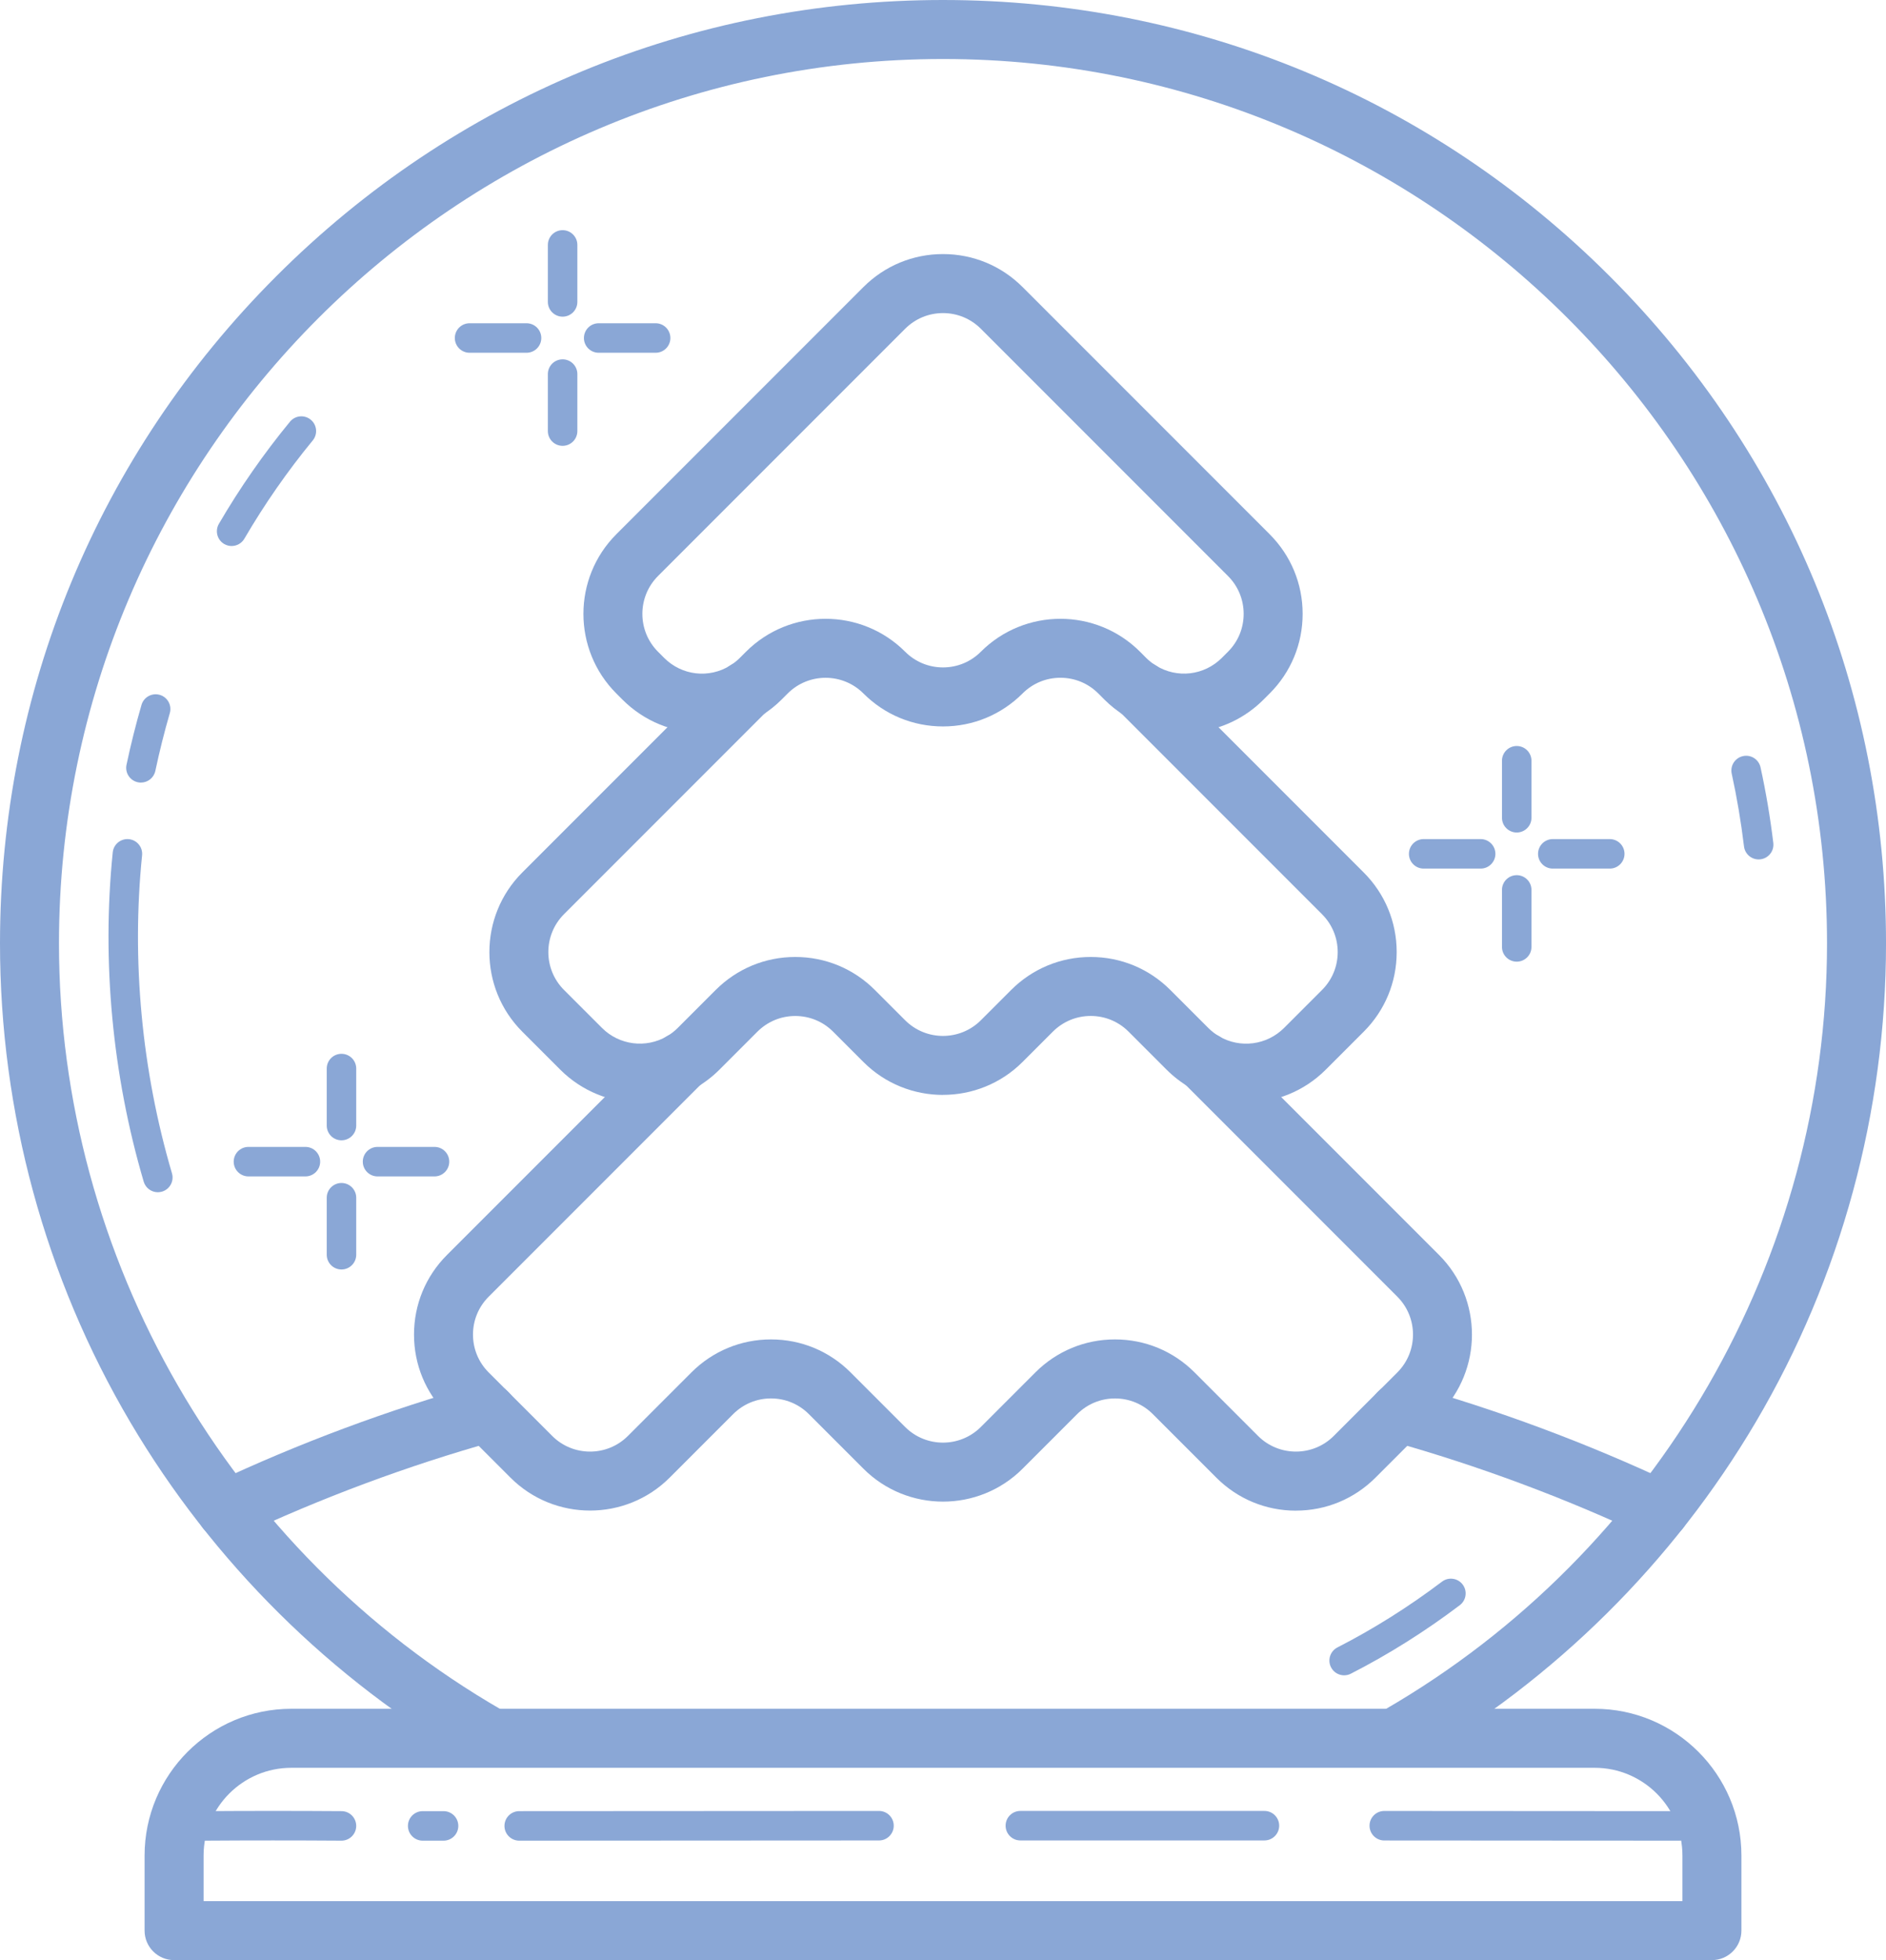 <svg xmlns="http://www.w3.org/2000/svg" width="1039.6" height="1080" viewBox="0 0 1039.6 1080"><g id="a"/><g id="b"><g id="c"><g id="d"><g><g><g><path d="M943.64 1080H95.96c-8.98.0-16.26-7.28-16.26-16.26v-41.36c0-44.58 36.27-80.86 80.86-80.86H879.04c44.59.0 80.86 36.27 80.86 80.86v41.36c0 8.98-7.28 16.26-16.26 16.26zm-831.43-32.51H927.39v-25.11c0-26.66-21.69-48.34-48.34-48.34H160.56c-26.66.0-48.34 21.68-48.34 48.34v25.11z" fill="#8aa7d6"/><path d="M771.38 972.36c-5.62.0-11.08-2.91-14.09-8.13-4.49-7.77-1.83-17.72 5.94-22.21 150.41-86.91 243.86-248.7 243.86-422.22.0-268.69-218.6-487.29-487.29-487.29S32.51 251.11 32.51 519.8c0 173.52 93.44 335.31 243.85 422.22 7.77 4.49 10.44 14.43 5.94 22.21-4.49 7.77-14.44 10.44-22.21 5.94-77.65-44.87-142.78-109.42-188.34-186.68C24.81 703.9.0 612.72.0 519.8.0 380.96 54.07 250.42 152.25 152.25 250.42 54.07 380.96.0 519.8.0s269.38 54.07 367.56 152.25c98.18 98.18 152.25 228.71 152.25 367.56.0 92.91-24.81 184.1-71.76 263.69-45.57 77.26-110.69 141.81-188.35 186.68-2.56 1.48-5.36 2.18-8.12 2.18z" fill="#8aa7d6"/><path d="M87 656.91c-3.51.0-6.75-2.3-7.79-5.84-17.27-58.66-23.17-121.4-17.06-181.44.45-4.47 4.44-7.7 8.91-7.26 4.47.46 7.72 4.45 7.26 8.91-5.9 57.96-.2 118.55 16.48 175.2 1.27 4.31-1.2 8.82-5.5 10.09-.77.23-1.54.33-2.3.33z" fill="#8aa7d6"/><path d="M77.69 431.2c-.56.0-1.12-.06-1.69-.18-4.39-.93-7.2-5.24-6.27-9.63 2.34-11.07 5.12-22.16 8.26-32.99 1.25-4.31 5.76-6.78 10.07-5.54 4.31 1.25 6.79 5.76 5.54 10.07-3.03 10.44-5.71 21.14-7.97 31.81-.81 3.83-4.19 6.45-7.94 6.45z" fill="#8aa7d6"/><path d="M127.68 300.85c-1.39.0-2.8-.36-4.09-1.11-3.88-2.26-5.19-7.24-2.93-11.12 11.54-19.78 24.73-38.72 39.18-56.27 2.86-3.47 7.97-3.96 11.44-1.11 3.47 2.85 3.96 7.98 1.11 11.44-13.9 16.89-26.58 35.1-37.69 54.13-1.51 2.59-4.23 4.03-7.03 4.03z" fill="#8aa7d6"/><path d="M969.39 473.53c-4.06.0-7.56-3.03-8.06-7.16-1.63-13.48-3.9-26.96-6.77-40.08-.96-4.39 1.82-8.72 6.21-9.68 4.4-.97 8.72 1.82 9.68 6.21 2.98 13.62 5.34 27.62 7.03 41.61.54 4.46-2.64 8.51-7.1 9.04-.33.04-.66.06-.98.06z" fill="#8aa7d6"/><path d="M740.92 923.08c-2.96.0-5.81-1.62-7.24-4.43-2.04-4-.46-8.89 3.54-10.94 19.87-10.16 39.26-22.35 57.64-36.24 3.58-2.71 8.68-2 11.39 1.58 2.71 3.58 2 8.68-1.58 11.39-19.13 14.46-39.33 27.16-60.05 37.74-1.18.61-2.45.89-3.69.89z" fill="#8aa7d6"/><path d="M925.66 1014.18h0c-54.21-.04-108.42-.07-162.62-.1-4.49.0-8.13-3.64-8.13-8.13.0-4.49 3.64-8.13 8.13-8.13h0c54.21.02 108.42.05 162.63.1 4.49.0 8.13 3.64 8.12 8.14.0 4.49-3.64 8.12-8.13 8.12z" fill="#8aa7d6"/><path d="M696.98 1014.06h0c-44.84.0-89.69-.01-134.54.0-4.49.0-8.13-3.64-8.13-8.13s3.64-8.13 8.13-8.13c44.84.0 89.69.0 134.54.0 4.49.0 8.13 3.64 8.13 8.13s-3.64 8.13-8.13 8.13z" fill="#8aa7d6"/><path d="M286.2 1014.18c-4.49.0-8.12-3.64-8.13-8.12.0-4.49 3.63-8.13 8.12-8.14 66.11-.05 132.22-.09 198.33-.11h0c4.49.0 8.13 3.64 8.13 8.13s-3.64 8.13-8.13 8.13c-66.11.02-132.21.05-198.32.11h0z" fill="#8aa7d6"/><path d="M244.5 1014.18h-11.51c-4.49.0-8.13-3.64-8.13-8.13s3.64-8.13 8.13-8.13h11.51c4.49.0 8.13 3.64 8.13 8.13s-3.64 8.13-8.13 8.13z" fill="#8aa7d6"/><path d="M113.06 1014.18c-4.46.0-8.09-3.6-8.13-8.07-.03-4.49 3.58-8.15 8.07-8.19 23.61-.17 51.05-.17 75.28.0 4.49.03 8.1 3.69 8.07 8.19-.03 4.47-3.67 8.07-8.13 8.07h-.06c-24.15-.17-51.51-.17-75.06.0h-.06z" fill="#8aa7d6"/></g><g><path d="M386.91 403.72c-15.97.0-31.78-6.22-43.81-18.25l-3.37-3.38c-24.18-24.18-24.18-63.53.0-87.72l136.21-136.21c11.72-11.71 27.29-18.17 43.86-18.17s32.15 6.45 43.86 18.17l136.21 136.21c11.71 11.72 18.17 27.3 18.17 43.86s-6.45 32.15-18.17 43.86l-3.37 3.37c-20.53 20.53-52.06 24.13-76.67 8.78-7.62-4.76-9.94-14.78-5.18-22.4 4.76-7.62 14.78-9.94 22.4-5.18 11.7 7.3 26.69 5.58 36.46-4.18l3.37-3.37c5.58-5.58 8.65-12.99 8.65-20.87s-3.07-15.3-8.65-20.87l-136.21-136.21c-5.57-5.58-12.99-8.65-20.87-8.65s-15.29 3.07-20.87 8.65l-136.21 136.21c-11.51 11.51-11.51 30.23.0 41.74l3.37 3.38c9.77 9.77 24.76 11.49 36.46 4.18 7.61-4.76 17.65-2.43 22.4 5.18 4.75 7.62 2.43 17.65-5.18 22.4-10.19 6.36-21.57 9.47-32.86 9.47z" fill="#8aa7d6"/><path d="M519.8 400.26c-16.57.0-32.15-6.45-43.86-18.17-11.51-11.51-30.23-11.51-41.74.0l-3.37 3.37c-3.32 3.32-7.04 6.27-11.06 8.78-7.62 4.76-17.65 2.43-22.4-5.19-4.75-7.62-2.43-17.65 5.19-22.4 1.93-1.2 3.7-2.61 5.28-4.19l3.37-3.37c24.19-24.18 63.54-24.18 87.72.0 5.58 5.58 12.99 8.65 20.87 8.65s15.3-3.07 20.87-8.65c24.18-24.18 63.54-24.18 87.73.0l3.37 3.38c1.57 1.57 3.34 2.98 5.27 4.18 7.62 4.75 9.94 14.78 5.19 22.4-4.75 7.62-14.78 9.95-22.4 5.19-4.02-2.51-7.74-5.46-11.06-8.78l-3.37-3.38c-5.57-5.57-12.98-8.64-20.87-8.64s-15.3 3.07-20.87 8.65c-11.72 11.71-27.3 18.17-43.86 18.17z" fill="#8aa7d6"/><path d="M519.8 603.29c-15.89.0-31.77-6.04-43.86-18.14l-16.7-16.7c-5.57-5.58-12.99-8.65-20.87-8.65s-15.29 3.07-20.87 8.64l-20.94 20.94c-3.76 3.77-8 7.04-12.58 9.71-7.76 4.53-17.71 1.92-22.24-5.83-4.53-7.75-1.92-17.71 5.83-22.24 2.18-1.27 4.2-2.83 6-4.63l20.94-20.94c11.71-11.71 27.29-18.17 43.86-18.17s32.15 6.45 43.86 18.17l16.7 16.7c11.51 11.51 30.23 11.5 41.74.0l16.7-16.7c11.72-11.71 27.29-18.17 43.86-18.17s32.15 6.45 43.86 18.17l20.94 20.93c1.8 1.8 3.82 3.36 6 4.63 7.75 4.53 10.36 14.49 5.83 22.24-4.53 7.75-14.49 10.36-22.24 5.83-4.59-2.68-8.82-5.95-12.59-9.72l-20.93-20.93c-5.58-5.58-12.99-8.65-20.87-8.65s-15.29 3.07-20.87 8.64l-16.7 16.7c-12.09 12.09-27.98 18.14-43.86 18.14z" fill="#8aa7d6"/><path d="M352.75 607.56c-16.06.0-31.95-6.22-43.91-18.17l-20.94-20.94c-24.19-24.19-24.18-63.54.0-87.73l111.77-111.77c6.35-6.35 16.64-6.35 22.99.0 6.35 6.35 6.35 16.64.0 22.99l-111.77 111.77c-11.51 11.51-11.51 30.23.0 41.74l20.94 20.93c9.48 9.48 24.18 11.39 35.74 4.63 7.75-4.53 17.71-1.92 22.24 5.83 4.53 7.75 1.92 17.71-5.83 22.24-9.73 5.69-20.52 8.46-31.23 8.46z" fill="#8aa7d6"/><path d="M686.86 607.56c-10.71.0-21.5-2.77-31.23-8.46-7.75-4.53-10.36-14.49-5.83-22.24 4.53-7.75 14.49-10.36 22.24-5.83 11.56 6.76 26.25 4.85 35.74-4.63l20.94-20.94c5.58-5.57 8.65-12.99 8.65-20.87s-3.07-15.29-8.65-20.87l-111.77-111.77c-6.35-6.35-6.35-16.64.0-22.99 6.35-6.34 16.64-6.35 22.99.0l111.77 111.77c11.71 11.71 18.17 27.29 18.17 43.86s-6.45 32.15-18.17 43.86l-20.94 20.94c-11.95 11.95-27.85 18.17-43.91 18.17z" fill="#8aa7d6"/><g><path d="M914.92 848.23c-2.32.0-4.67-.5-6.91-1.55-45.47-21.38-93.04-39.09-141.37-52.63-8.65-2.42-13.69-11.39-11.27-20.04 2.42-8.65 11.4-13.69 20.04-11.27 50.07 14.02 99.34 32.37 146.44 54.52 8.12 3.82 11.61 13.5 7.79 21.63-2.77 5.89-8.62 9.34-14.72 9.34z" fill="#8aa7d6"/><path d="M124.68 848.23c-6.1.0-11.95-3.45-14.72-9.34-3.82-8.13-.33-17.81 7.79-21.63 47.1-22.15 96.37-40.5 146.45-54.52 8.64-2.42 17.62 2.62 20.04 11.27 2.42 8.65-2.62 17.62-11.27 20.04-48.34 13.54-95.91 31.25-141.38 52.63-2.24 1.05-4.59 1.55-6.91 1.55z" fill="#8aa7d6"/><path d="M771.03 794.65c-4.16.0-8.32-1.59-11.49-4.76-6.35-6.35-6.35-16.64.0-22.99l10.7-10.7c11.51-11.51 11.51-30.24.0-41.74l-117.89-117.89c-6.35-6.35-6.35-16.64.0-22.99 6.35-6.35 16.64-6.35 22.99.0l117.89 117.89c24.18 24.18 24.18 63.54.0 87.72l-10.7 10.7c-3.18 3.18-7.33 4.76-11.5 4.76z" fill="#8aa7d6"/><path d="M268.58 794.65c-4.16.0-8.32-1.59-11.5-4.76l-10.7-10.7c-11.71-11.71-18.17-27.29-18.17-43.86s6.45-32.15 18.17-43.86l117.89-117.89c6.35-6.35 16.65-6.35 22.99.0 6.35 6.35 6.35 16.64.0 22.99l-117.89 117.89c-5.58 5.58-8.65 12.99-8.65 20.87s3.07 15.3 8.65 20.87l10.7 10.7c6.35 6.35 6.35 16.64.0 22.99-3.17 3.17-7.33 4.76-11.49 4.76z" fill="#8aa7d6"/><path d="M714.35 832.36c-16.57.0-32.15-6.45-43.86-18.17l-35.01-35.01c-5.57-5.58-12.98-8.65-20.87-8.65s-15.29 3.07-20.87 8.64l-30.07 30.07c-24.19 24.18-63.54 24.18-87.73.0l-30.07-30.07c-5.57-5.58-12.99-8.65-20.87-8.65s-15.29 3.07-20.87 8.64l-35.01 35.01c-24.18 24.18-63.54 24.18-87.73.0l-24.31-24.31c-6.35-6.35-6.35-16.64.0-22.99 6.35-6.35 16.65-6.35 22.99.0l24.31 24.31c11.51 11.51 30.24 11.51 41.74.0l35.01-35.01c11.72-11.71 27.29-18.17 43.86-18.17s32.15 6.45 43.86 18.17l30.07 30.07c11.51 11.51 30.23 11.5 41.74.0l30.07-30.07c11.72-11.71 27.29-18.17 43.86-18.17s32.15 6.45 43.86 18.17l35.01 35.01c11.51 11.51 30.23 11.51 41.74.0l24.31-24.31c6.35-6.35 16.64-6.34 22.99.0 6.35 6.35 6.35 16.64.0 22.99l-24.31 24.31c-11.71 11.71-27.29 18.17-43.86 18.17z" fill="#8aa7d6"/></g></g></g><g><g><path d="M836.05 458.7c-4.49.0-8.13-3.64-8.13-8.13v-31.4c0-4.49 3.64-8.13 8.13-8.13s8.13 3.64 8.13 8.13v31.4c0 4.49-3.64 8.13-8.13 8.13z" fill="#8aa7d6"/><path d="M836.05 529.87c-4.49.0-8.13-3.64-8.13-8.13v-31.4c0-4.49 3.64-8.13 8.13-8.13s8.13 3.64 8.13 8.13v31.4c0 4.49-3.64 8.13-8.13 8.13z" fill="#8aa7d6"/></g><g><path d="M887.33 478.59h-31.4c-4.49.0-8.13-3.64-8.13-8.13s3.64-8.13 8.13-8.13h31.4c4.49.0 8.13 3.64 8.13 8.13s-3.64 8.13-8.13 8.13z" fill="#8aa7d6"/><path d="M816.16 478.59h-31.4c-4.49.0-8.13-3.64-8.13-8.13s3.64-8.13 8.13-8.13h31.4c4.49.0 8.13 3.64 8.13 8.13s-3.64 8.13-8.13 8.13z" fill="#8aa7d6"/></g></g><g><g><path d="M188.23 628.3c-4.49.0-8.13-3.64-8.13-8.13v-31.4c0-4.49 3.64-8.13 8.13-8.13s8.13 3.64 8.13 8.13v31.4c0 4.49-3.64 8.13-8.13 8.13z" fill="#8aa7d6"/><path d="M188.23 699.47c-4.49.0-8.13-3.64-8.13-8.13v-31.4c0-4.49 3.64-8.13 8.13-8.13s8.13 3.64 8.13 8.13v31.4c0 4.49-3.64 8.13-8.13 8.13z" fill="#8aa7d6"/></g><g><path d="M239.51 648.19h-31.4c-4.49.0-8.13-3.64-8.13-8.13s3.64-8.13 8.13-8.13h31.4c4.49.0 8.13 3.64 8.13 8.13s-3.64 8.13-8.13 8.13z" fill="#8aa7d6"/><path d="M168.35 648.19h-31.4c-4.49.0-8.13-3.64-8.13-8.13s3.64-8.13 8.13-8.13h31.4c4.49.0 8.13 3.64 8.13 8.13s-3.64 8.13-8.13 8.13z" fill="#8aa7d6"/></g></g><g><g><path d="M310.12 174.48c-4.49.0-8.13-3.64-8.13-8.13v-31.4c0-4.49 3.64-8.13 8.13-8.13s8.13 3.64 8.13 8.13v31.4c0 4.49-3.64 8.13-8.13 8.13z" fill="#8aa7d6"/><path d="M310.12 245.65c-4.49.0-8.13-3.64-8.13-8.13v-31.4c0-4.49 3.64-8.13 8.13-8.13s8.13 3.64 8.13 8.13v31.4c0 4.49-3.64 8.13-8.13 8.13z" fill="#8aa7d6"/></g><g><path d="M361.4 194.37H330c-4.49.0-8.13-3.64-8.13-8.13s3.64-8.13 8.13-8.13h31.4c4.49.0 8.13 3.64 8.13 8.13s-3.64 8.13-8.13 8.13z" fill="#8aa7d6"/><path d="M290.24 194.37h-31.4c-4.49.0-8.13-3.64-8.13-8.13s3.64-8.13 8.13-8.13h31.4c4.49.0 8.13 3.64 8.13 8.13s-3.64 8.13-8.13 8.13z" fill="#8aa7d6"/></g></g></g></g></g></g></svg>
